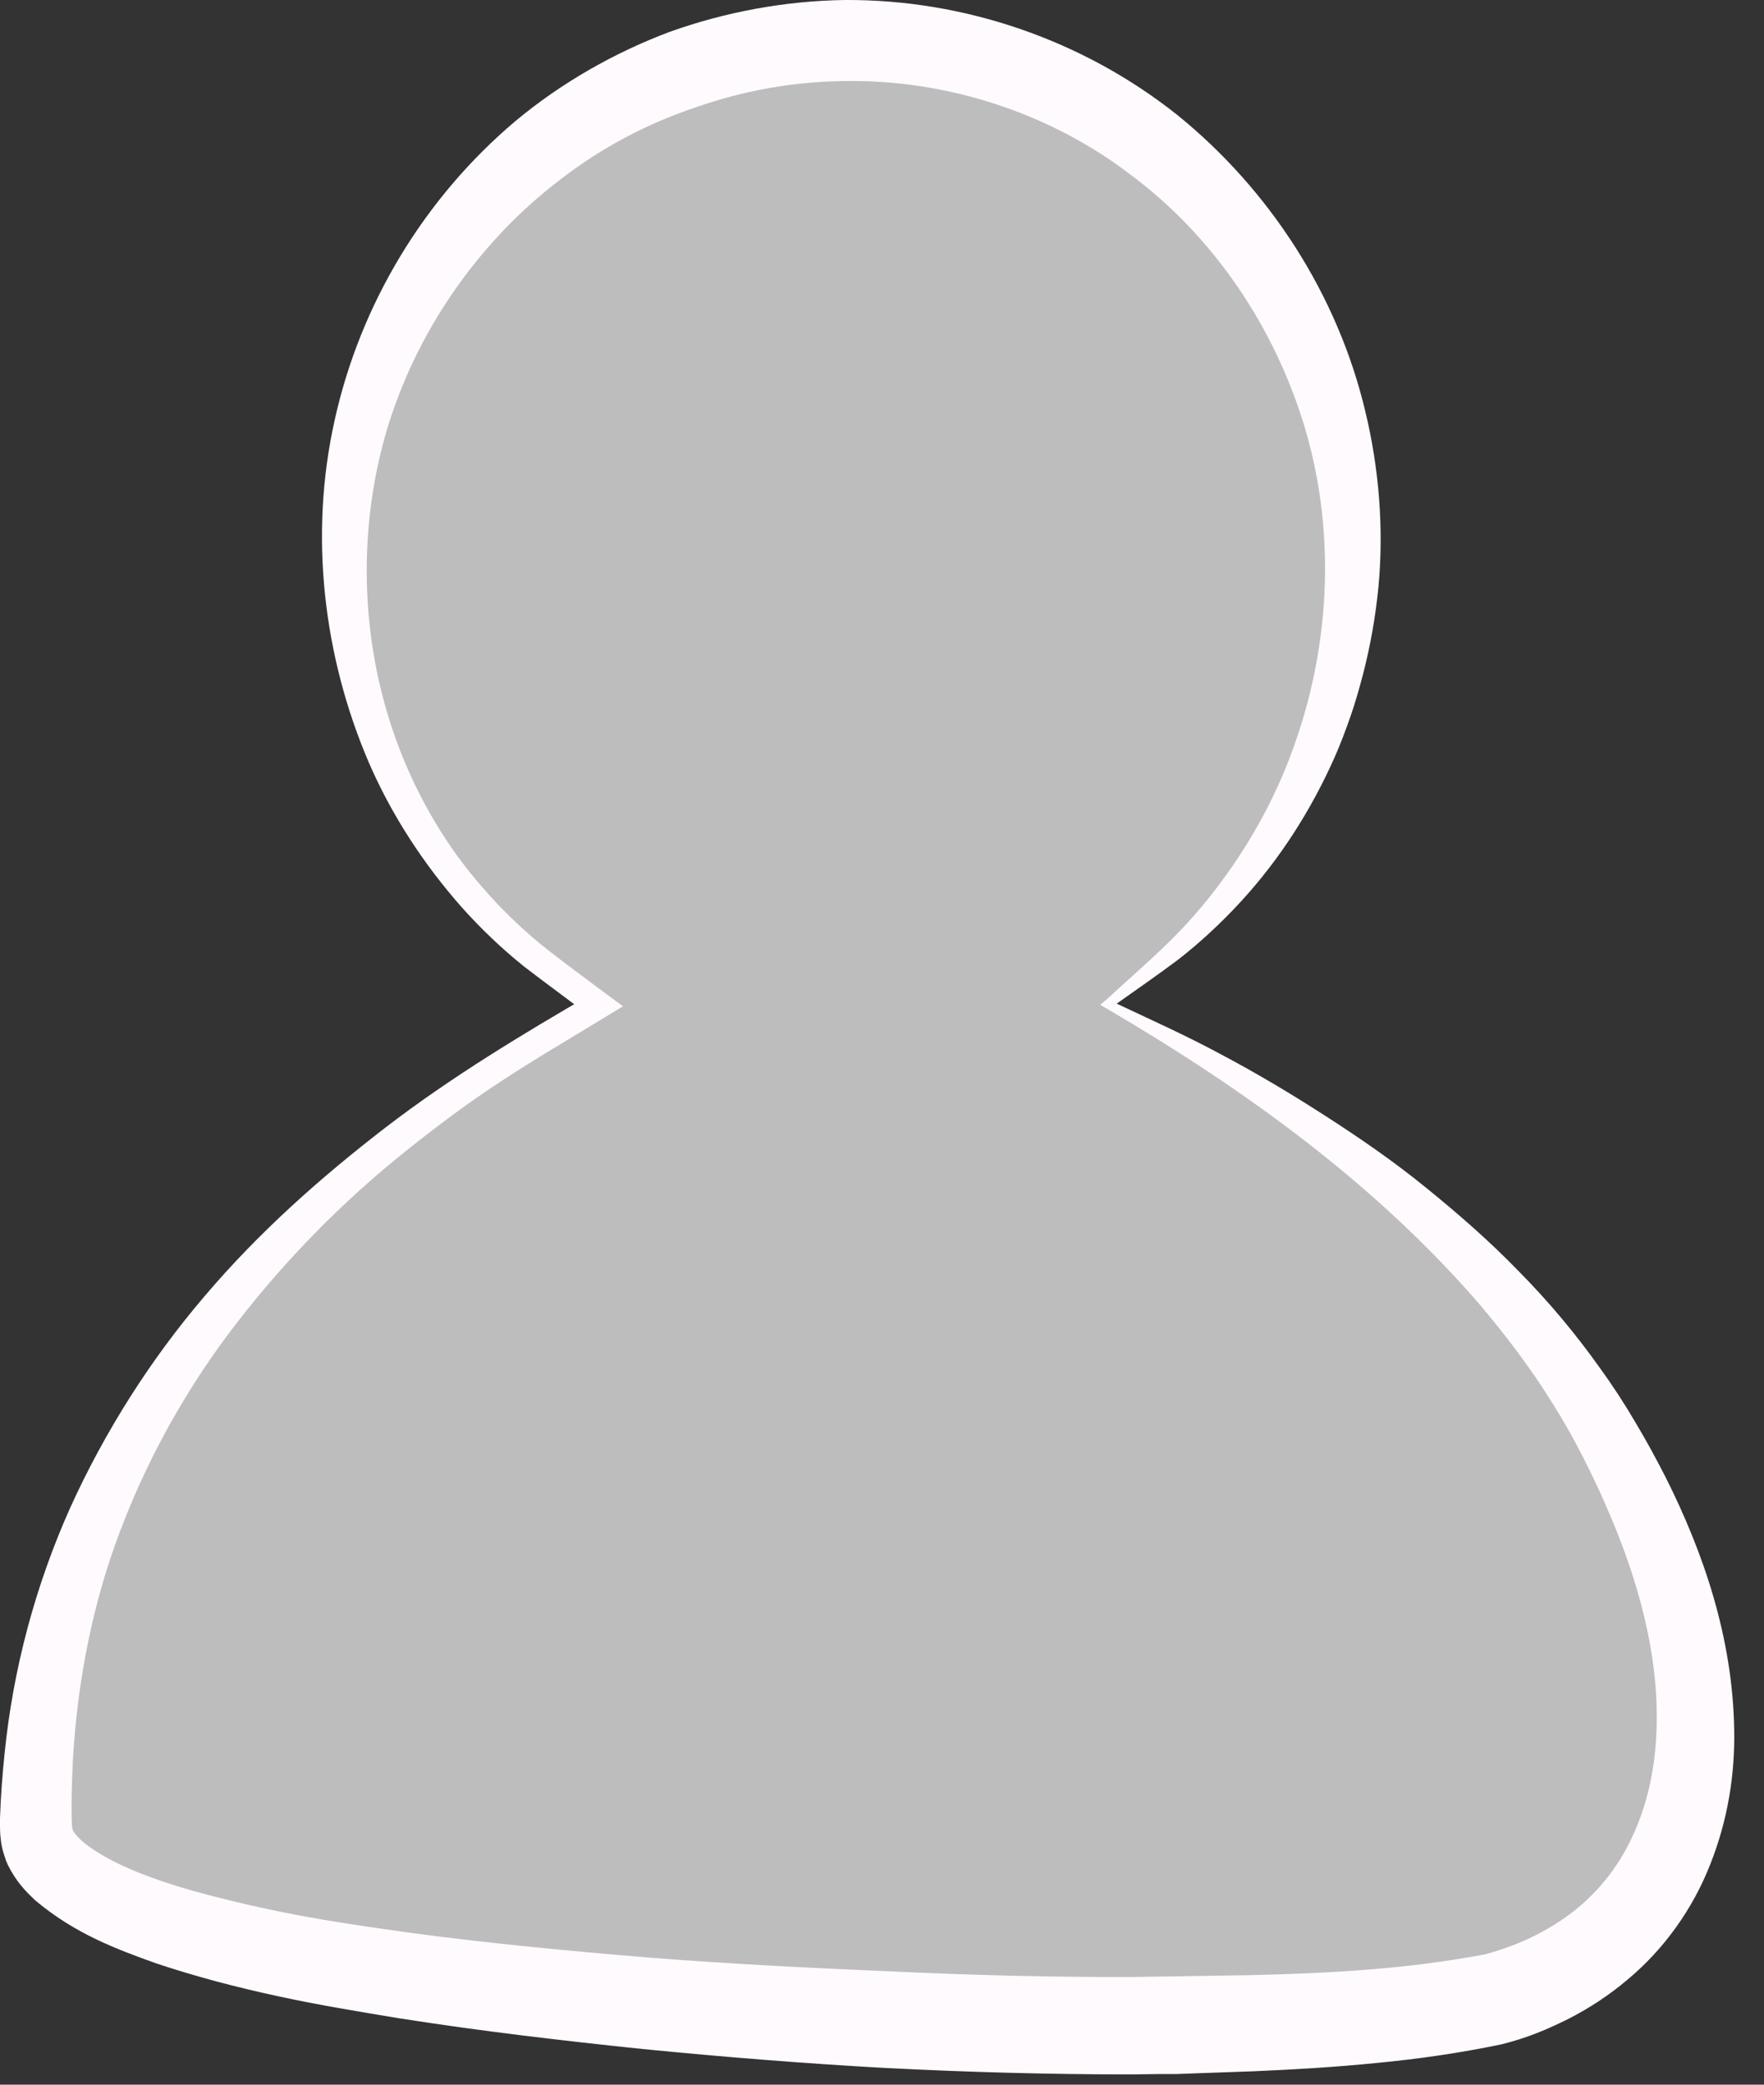<svg width="22" height="26" viewBox="0 0 22 26" fill="rgb(0,0,0)" xmlns="http://www.w3.org/2000/svg">
<rect x="0" y="0" width="22" height="26" fill="#333333" stroke="none"/>
<path d="M13.818 12.526L14.452 12.014C15.449 11.21 16.194 10.097 16.575 8.858C16.762 8.235 16.871 7.592 16.871 6.926C16.875 6.278 16.777 5.612 16.579 4.982C16.188 3.718 15.395 2.564 14.323 1.752C13.253 0.939 11.909 0.497 10.565 0.503C9.216 0.513 7.881 0.969 6.813 1.79C5.747 2.61 4.955 3.772 4.568 5.045C4.181 6.321 4.217 7.704 4.617 8.946C5.011 10.192 5.799 11.289 6.822 12.056L7.465 12.537L6.762 12.957C4.495 14.312 2.47 16.156 1.384 18.508C0.826 19.668 0.521 20.944 0.461 22.233C0.452 22.391 0.447 22.558 0.447 22.713C0.447 22.849 0.458 22.919 0.487 22.996C0.536 23.142 0.688 23.316 0.912 23.47C1.364 23.779 1.983 23.991 2.601 24.156C3.224 24.327 3.874 24.454 4.53 24.558C5.187 24.664 5.85 24.754 6.517 24.826C7.852 24.982 9.201 25.088 10.551 25.163C11.904 25.239 13.257 25.278 14.612 25.26C15.963 25.228 17.331 25.199 18.648 24.93C19.294 24.75 19.895 24.411 20.333 23.903C20.773 23.4 21.025 22.75 21.112 22.088C21.272 20.747 20.831 19.416 20.222 18.237C19.616 17.045 18.758 16.023 17.77 15.154C17.28 14.711 16.757 14.314 16.212 13.941C15.671 13.564 15.106 13.221 14.525 12.908L13.816 12.524L13.818 12.526Z" fill="#BDBDBD"/>
<path d="M13.782 12.483C14.036 12.248 14.301 12.018 14.548 11.779C14.79 11.546 15.017 11.287 15.217 11.016C15.622 10.474 15.945 9.874 16.161 9.239C16.601 7.973 16.648 6.587 16.272 5.33C15.896 4.077 15.133 2.948 14.103 2.181C13.09 1.404 11.804 0.993 10.547 1.011C9.908 1.016 9.279 1.127 8.676 1.339C8.07 1.542 7.505 1.84 6.991 2.237C5.977 3.007 5.182 4.136 4.813 5.402C4.448 6.671 4.497 8.086 4.984 9.345C5.227 9.973 5.574 10.565 6.021 11.072C6.241 11.327 6.484 11.562 6.744 11.777C7.005 11.987 7.292 12.194 7.565 12.4L7.77 12.551L7.55 12.684C7.118 12.948 6.68 13.203 6.264 13.476C5.843 13.75 5.443 14.05 5.051 14.364C4.27 14.989 3.565 15.709 2.957 16.494C2.347 17.282 1.86 18.147 1.506 19.075C1.155 19.991 0.966 20.966 0.91 21.941C0.897 22.185 0.89 22.433 0.894 22.677C0.897 22.82 0.906 22.815 0.919 22.847C0.928 22.862 0.983 22.93 1.05 22.984C1.344 23.219 1.793 23.397 2.245 23.535C2.477 23.605 2.703 23.662 2.953 23.723C3.184 23.779 3.424 23.829 3.663 23.876C4.145 23.968 4.63 24.038 5.133 24.108C6.108 24.239 7.118 24.334 8.108 24.416C9.105 24.494 10.102 24.544 11.108 24.587C12.102 24.634 13.101 24.659 14.098 24.657L15.591 24.634C16.09 24.623 16.581 24.603 17.069 24.564C17.556 24.526 18.037 24.465 18.508 24.377C18.664 24.339 18.898 24.258 19.085 24.169C19.278 24.077 19.461 23.966 19.625 23.838C19.955 23.578 20.215 23.242 20.386 22.844C20.562 22.447 20.649 22 20.66 21.546C20.689 20.623 20.424 19.675 20.03 18.781C19.935 18.56 19.823 18.33 19.712 18.113C19.603 17.901 19.479 17.686 19.349 17.481C19.091 17.066 18.793 16.673 18.475 16.294C17.178 14.783 15.538 13.594 13.789 12.571L13.722 12.533L13.782 12.479V12.483ZM13.927 12.517C14.356 12.72 14.79 12.914 15.213 13.142C15.662 13.379 16.105 13.643 16.532 13.919C16.964 14.197 17.387 14.488 17.79 14.817C18.183 15.136 18.582 15.483 18.944 15.858C19.312 16.23 19.65 16.634 19.957 17.066C20.113 17.282 20.255 17.499 20.393 17.734C20.529 17.962 20.651 18.185 20.773 18.424C21.247 19.368 21.606 20.422 21.628 21.555C21.641 22.127 21.548 22.702 21.33 23.251C21.116 23.799 20.758 24.307 20.299 24.689C20.073 24.881 19.826 25.043 19.567 25.176C19.3 25.309 19.06 25.413 18.726 25.497C18.208 25.605 17.687 25.68 17.171 25.729C16.655 25.781 16.141 25.811 15.631 25.833L14.87 25.86L14.681 25.867H14.485L14.103 25.872C13.081 25.872 12.067 25.844 11.048 25.792C10.04 25.736 9.023 25.655 8.013 25.555C6.996 25.449 5.999 25.332 4.978 25.172C4.484 25.09 3.972 25.007 3.464 24.896C3.211 24.842 2.959 24.781 2.701 24.713C2.463 24.648 2.203 24.573 1.951 24.488C1.449 24.309 0.935 24.117 0.443 23.704C0.32 23.589 0.2 23.467 0.096 23.255L0.073 23.201L0.065 23.174C0.056 23.147 0.047 23.124 0.04 23.097C0.024 23.043 0.013 22.984 0.009 22.932C0.002 22.878 0 22.835 0 22.788V22.677C0.009 22.409 0.029 22.147 0.056 21.881C0.162 20.817 0.441 19.777 0.874 18.808C1.308 17.851 1.88 16.951 2.554 16.163C3.229 15.368 4.003 14.682 4.815 14.057C5.627 13.434 6.511 12.901 7.383 12.395L7.367 12.682C7.091 12.467 6.818 12.273 6.533 12.052C6.255 11.829 5.997 11.582 5.759 11.316C5.287 10.781 4.889 10.176 4.601 9.513C4.034 8.192 3.852 6.68 4.174 5.239C4.492 3.799 5.287 2.472 6.433 1.506C6.998 1.036 7.659 0.657 8.353 0.397C9.052 0.147 9.795 0.011 10.534 0C12.029 -0.009 13.504 0.499 14.677 1.429C15.834 2.364 16.681 3.677 17.026 5.124C17.2 5.84 17.26 6.598 17.191 7.325C17.155 7.691 17.091 8.054 17 8.406C16.955 8.58 16.902 8.763 16.846 8.926C16.784 9.104 16.722 9.269 16.648 9.438C16.354 10.102 15.961 10.716 15.478 11.242C15.235 11.506 14.977 11.747 14.697 11.966C14.441 12.158 14.183 12.336 13.925 12.519L13.927 12.517Z" fill="#FFFAFE"/>
</svg>
